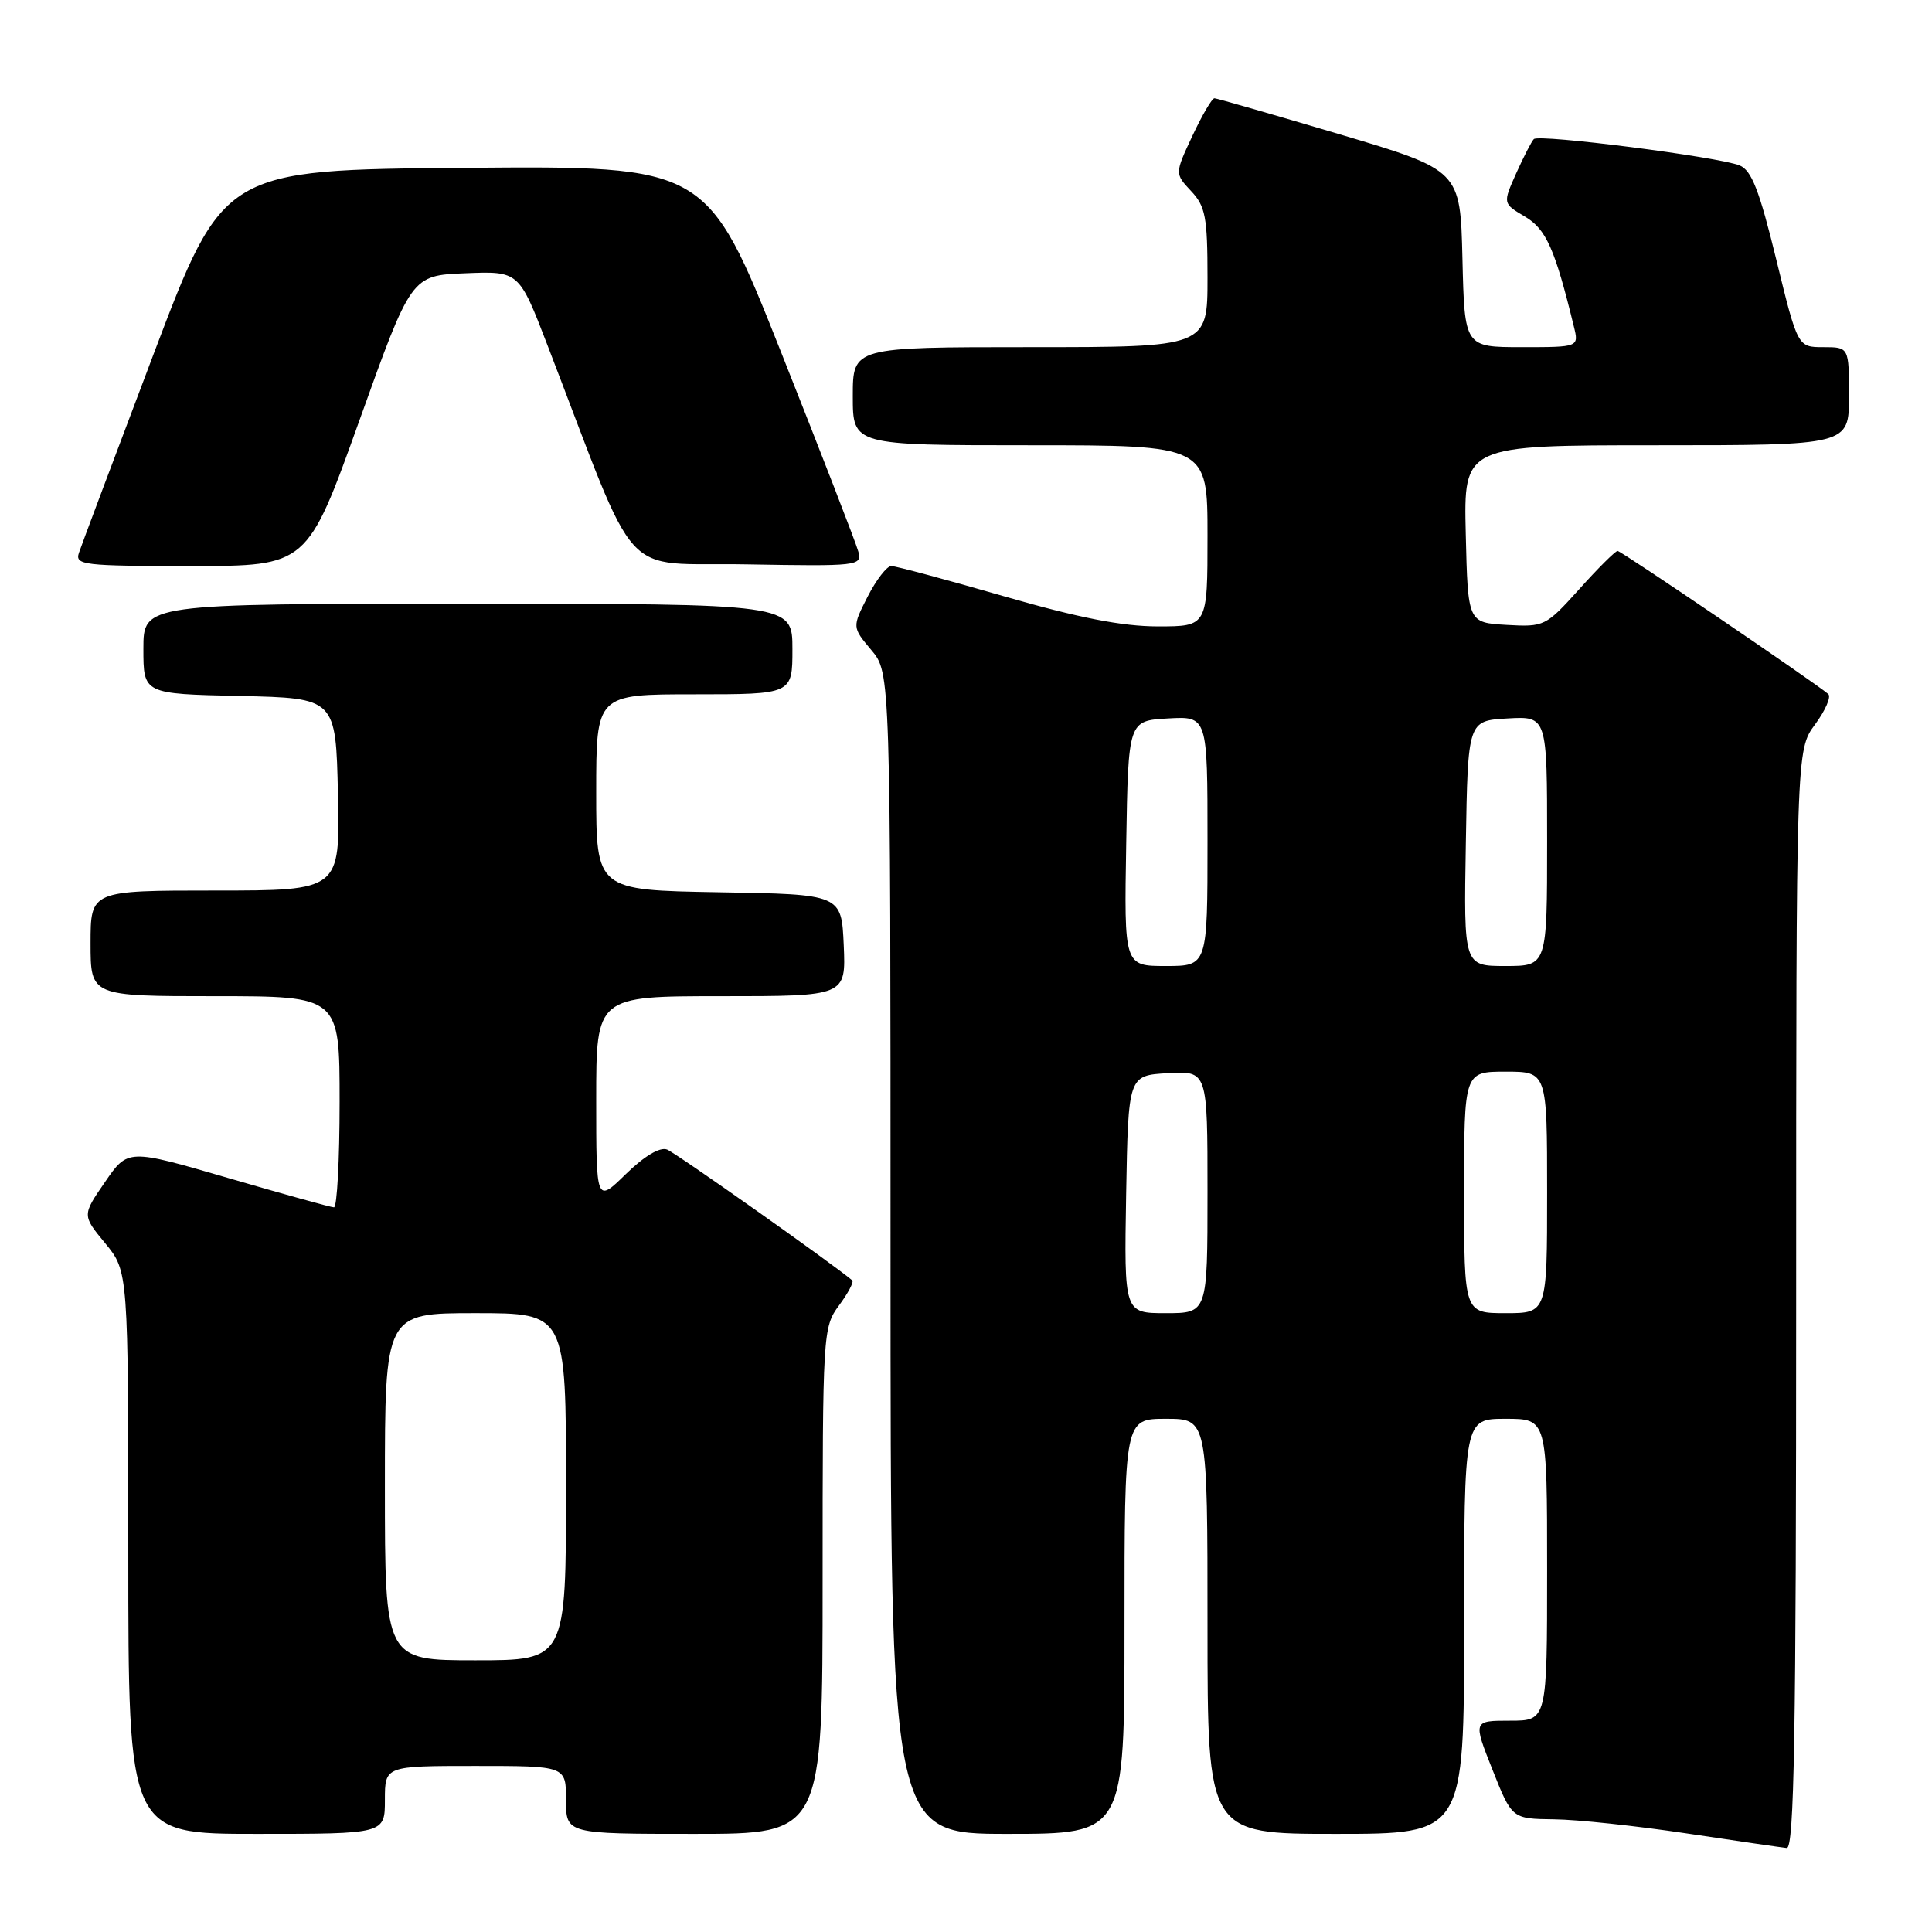 <?xml version="1.0" encoding="UTF-8" standalone="no"?>
<!DOCTYPE svg PUBLIC "-//W3C//DTD SVG 1.1//EN" "http://www.w3.org/Graphics/SVG/1.1/DTD/svg11.dtd" >
<svg xmlns="http://www.w3.org/2000/svg" xmlns:xlink="http://www.w3.org/1999/xlink" version="1.1" viewBox="0 0 256 256">
 <g >
 <path fill="currentColor"
d=" M 238.00 172.19 C 238.00 99.39 238.00 99.39 240.50 96.00 C 241.88 94.13 242.67 92.32 242.25 91.96 C 240.40 90.38 214.81 73.00 214.34 73.00 C 214.05 73.00 211.76 75.27 209.27 78.05 C 204.82 82.99 204.63 83.09 199.61 82.80 C 194.50 82.50 194.50 82.50 194.22 70.75 C 193.94 59.00 193.94 59.00 219.47 59.00 C 245.00 59.00 245.00 59.00 245.00 52.50 C 245.00 46.00 245.00 46.00 241.60 46.00 C 238.20 46.00 238.20 46.00 235.36 34.37 C 233.13 25.23 232.09 22.56 230.51 21.92 C 227.76 20.79 203.93 17.74 203.24 18.43 C 202.94 18.73 201.89 20.77 200.90 22.97 C 199.12 26.96 199.12 26.96 202.05 28.69 C 204.87 30.36 206.03 32.95 208.54 43.25 C 209.22 46.00 209.22 46.00 201.64 46.00 C 194.06 46.00 194.06 46.00 193.78 34.28 C 193.50 22.55 193.50 22.55 177.50 17.79 C 168.70 15.18 161.24 13.03 160.92 13.02 C 160.60 13.01 159.29 15.25 158.00 18.00 C 155.66 23.00 155.66 23.00 157.83 25.32 C 159.73 27.34 160.00 28.76 160.00 36.81 C 160.00 46.00 160.00 46.00 136.50 46.00 C 113.00 46.00 113.00 46.00 113.00 52.50 C 113.00 59.00 113.00 59.00 136.50 59.00 C 160.00 59.00 160.00 59.00 160.00 71.00 C 160.00 83.00 160.00 83.00 153.42 83.00 C 148.72 83.00 142.89 81.86 133.00 79.00 C 125.39 76.80 118.68 75.00 118.10 75.00 C 117.52 75.00 116.11 76.82 114.97 79.05 C 112.91 83.10 112.91 83.10 115.45 86.13 C 118.00 89.15 118.00 89.15 118.00 166.08 C 118.00 243.00 118.00 243.00 133.50 243.00 C 149.00 243.00 149.00 243.00 149.00 215.50 C 149.00 188.00 149.00 188.00 154.50 188.00 C 160.00 188.00 160.00 188.00 160.00 215.50 C 160.00 243.00 160.00 243.00 177.00 243.00 C 194.00 243.00 194.00 243.00 194.00 215.50 C 194.00 188.00 194.00 188.00 199.50 188.00 C 205.00 188.00 205.00 188.00 205.00 208.00 C 205.00 228.00 205.00 228.00 200.09 228.00 C 195.18 228.00 195.18 228.00 197.76 234.50 C 200.34 241.00 200.34 241.00 205.92 241.07 C 208.99 241.10 216.90 241.95 223.50 242.94 C 230.10 243.93 236.06 244.80 236.75 244.87 C 237.74 244.97 238.00 229.84 238.00 172.19 Z  M 51.00 238.50 C 51.00 234.00 51.00 234.00 63.00 234.00 C 75.00 234.00 75.00 234.00 75.00 238.50 C 75.00 243.00 75.00 243.00 92.00 243.00 C 109.00 243.00 109.00 243.00 109.00 209.46 C 109.00 176.57 109.04 175.86 111.18 172.97 C 112.38 171.35 113.16 169.86 112.93 169.66 C 110.29 167.42 89.53 152.76 88.39 152.32 C 87.44 151.95 85.38 153.18 82.93 155.57 C 79.00 159.41 79.00 159.41 79.00 145.70 C 79.00 132.00 79.00 132.00 95.55 132.00 C 112.09 132.00 112.09 132.00 111.80 125.25 C 111.50 118.50 111.50 118.50 95.25 118.23 C 79.00 117.95 79.00 117.95 79.00 104.98 C 79.00 92.00 79.00 92.00 92.00 92.00 C 105.00 92.00 105.00 92.00 105.00 86.00 C 105.00 80.00 105.00 80.00 62.00 80.00 C 19.00 80.00 19.00 80.00 19.00 85.97 C 19.00 91.94 19.00 91.94 31.75 92.22 C 44.50 92.50 44.50 92.50 44.78 105.25 C 45.06 118.00 45.06 118.00 28.53 118.00 C 12.00 118.00 12.00 118.00 12.00 125.00 C 12.00 132.00 12.00 132.00 28.50 132.00 C 45.00 132.00 45.00 132.00 45.00 146.00 C 45.00 153.70 44.66 159.99 44.25 159.98 C 43.84 159.97 37.53 158.22 30.22 156.09 C 16.94 152.22 16.94 152.22 13.91 156.63 C 10.88 161.03 10.88 161.03 13.94 164.74 C 17.00 168.46 17.00 168.46 17.00 205.73 C 17.00 243.00 17.00 243.00 34.00 243.00 C 51.00 243.00 51.00 243.00 51.00 238.50 Z  M 47.61 55.75 C 54.50 36.50 54.50 36.50 61.63 36.21 C 68.76 35.92 68.76 35.92 72.53 45.71 C 84.93 77.90 81.81 74.47 98.94 74.78 C 113.67 75.04 114.23 74.98 113.74 73.11 C 113.46 72.04 108.83 60.10 103.46 46.57 C 93.68 21.97 93.68 21.97 61.64 22.24 C 29.60 22.50 29.60 22.50 20.32 47.00 C 15.22 60.48 10.78 72.29 10.46 73.25 C 9.91 74.87 11.04 75.00 25.29 75.00 C 40.71 75.00 40.71 75.00 47.61 55.75 Z  M 149.22 158.25 C 149.50 142.50 149.50 142.50 154.75 142.20 C 160.00 141.90 160.00 141.90 160.00 157.95 C 160.00 174.00 160.00 174.00 154.47 174.00 C 148.95 174.00 148.95 174.00 149.22 158.25 Z  M 194.00 158.00 C 194.00 142.00 194.00 142.00 199.50 142.00 C 205.00 142.00 205.00 142.00 205.00 158.00 C 205.00 174.00 205.00 174.00 199.50 174.00 C 194.00 174.00 194.00 174.00 194.00 158.00 Z  M 149.23 111.75 C 149.50 95.50 149.50 95.50 154.75 95.20 C 160.00 94.90 160.00 94.90 160.00 111.45 C 160.00 128.00 160.00 128.00 154.48 128.00 C 148.95 128.00 148.95 128.00 149.23 111.75 Z  M 194.23 111.75 C 194.50 95.50 194.50 95.50 199.75 95.20 C 205.00 94.90 205.00 94.90 205.00 111.45 C 205.00 128.00 205.00 128.00 199.48 128.00 C 193.95 128.00 193.95 128.00 194.23 111.75 Z  M 51.00 197.00 C 51.00 174.00 51.00 174.00 63.00 174.00 C 75.00 174.00 75.00 174.00 75.00 197.00 C 75.00 220.00 75.00 220.00 63.00 220.00 C 51.00 220.00 51.00 220.00 51.00 197.00 Z "/>
</g>
</svg>